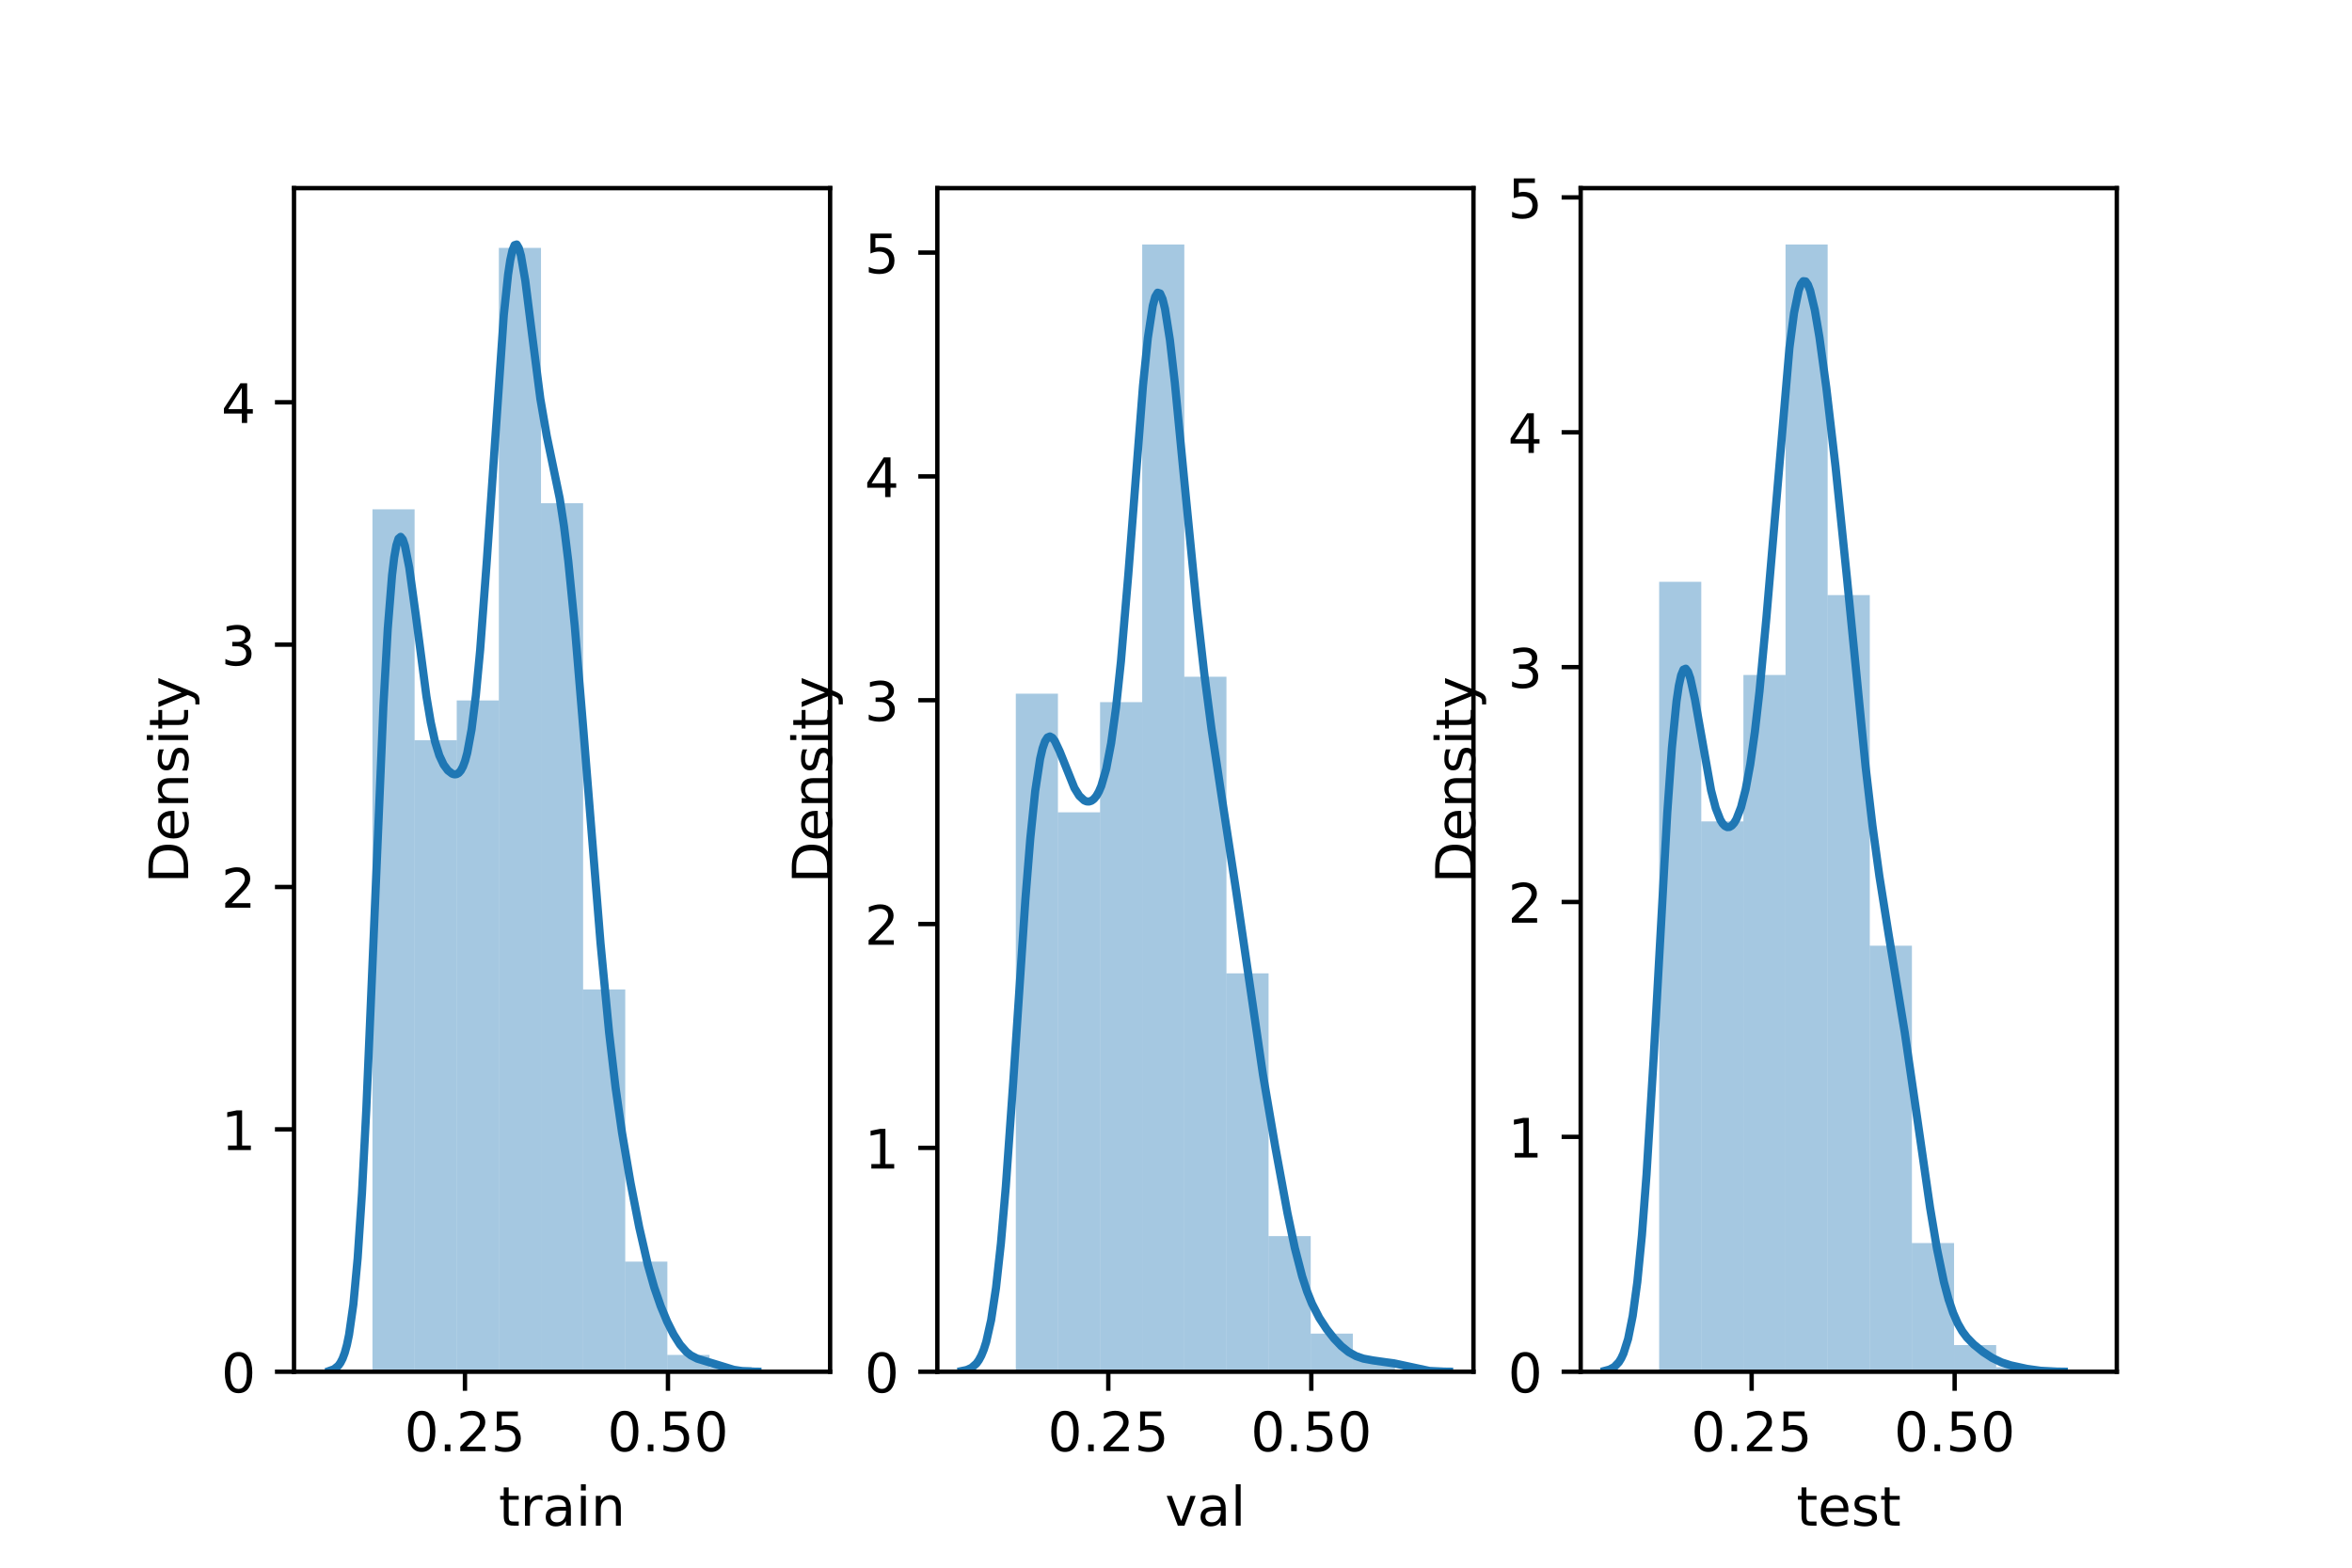 <?xml version="1.0" encoding="utf-8" standalone="no"?>
<!DOCTYPE svg PUBLIC "-//W3C//DTD SVG 1.1//EN"
  "http://www.w3.org/Graphics/SVG/1.1/DTD/svg11.dtd">
<!-- Created with matplotlib (https://matplotlib.org/) -->
<svg height="288pt" version="1.1" viewBox="0 0 432 288" width="432pt" xmlns="http://www.w3.org/2000/svg" xmlns:xlink="http://www.w3.org/1999/xlink">
 <defs>
  <style type="text/css">*{stroke-linecap:butt;stroke-linejoin:round;}</style>
 </defs>
 <g id="figure_1">
  <g id="patch_1">
   <path d="M 0 288 
L 432 288 
L 432 0 
L 0 0 
z
" style="fill:#ffffff;"/>
  </g>
  <g id="axes_1">
   <g id="patch_2">
    <path d="M 54 252 
L 152.471 252 
L 152.471 34.56 
L 54 34.56 
z
" style="fill:#ffffff;"/>
   </g>
   <g id="patch_3">
    <path clip-path="url(#pb02be8b8f8)" d="M 68.412 252 
L 76.15 252 
L 76.15 93.57 
L 68.412 93.57 
z
" style="fill:#1f77b4;opacity:0.4;"/>
   </g>
   <g id="patch_4">
    <path clip-path="url(#pb02be8b8f8)" d="M 76.15 252 
L 83.888 252 
L 83.888 135.987 
L 76.15 135.987 
z
" style="fill:#1f77b4;opacity:0.4;"/>
   </g>
   <g id="patch_5">
    <path clip-path="url(#pb02be8b8f8)" d="M 83.888 252 
L 91.626 252 
L 91.626 128.683 
L 83.888 128.683 
z
" style="fill:#1f77b4;opacity:0.4;"/>
   </g>
   <g id="patch_6">
    <path clip-path="url(#pb02be8b8f8)" d="M 91.626 252 
L 99.365 252 
L 99.365 45.535 
L 91.626 45.535 
z
" style="fill:#1f77b4;opacity:0.4;"/>
   </g>
   <g id="patch_7">
    <path clip-path="url(#pb02be8b8f8)" d="M 99.365 252 
L 107.103 252 
L 107.103 92.446 
L 99.365 92.446 
z
" style="fill:#1f77b4;opacity:0.4;"/>
   </g>
   <g id="patch_8">
    <path clip-path="url(#pb02be8b8f8)" d="M 107.103 252 
L 114.841 252 
L 114.841 181.774 
L 107.103 181.774 
z
" style="fill:#1f77b4;opacity:0.4;"/>
   </g>
   <g id="patch_9">
    <path clip-path="url(#pb02be8b8f8)" d="M 114.841 252 
L 122.579 252 
L 122.579 231.775 
L 114.841 231.775 
z
" style="fill:#1f77b4;opacity:0.4;"/>
   </g>
   <g id="patch_10">
    <path clip-path="url(#pb02be8b8f8)" d="M 122.579 252 
L 130.318 252 
L 130.318 248.91 
L 122.579 248.91 
z
" style="fill:#1f77b4;opacity:0.4;"/>
   </g>
   <g id="patch_11">
    <path clip-path="url(#pb02be8b8f8)" d="M 130.318 252 
L 138.056 252 
L 138.056 251.157 
L 130.318 251.157 
z
" style="fill:#1f77b4;opacity:0.4;"/>
   </g>
   <g id="matplotlib.axis_1">
    <g id="xtick_1">
     <g id="line2d_1">
      <defs>
       <path d="M 0 0 
L 0 3.5 
" id="m220bafe4fe" style="stroke:#000000;stroke-width:0.8;"/>
      </defs>
      <g>
       <use style="stroke:#000000;stroke-width:0.8;" x="85.4" xlink:href="#m220bafe4fe" y="252"/>
      </g>
     </g>
     <g id="text_1">
      <!-- 0.25 -->
      <g transform="translate(74.267 266.598)scale(0.1 -0.1)">
       <defs>
        <path d="M 31.781 66.406 
Q 24.172 66.406 20.328 58.906 
Q 16.5 51.422 16.5 36.375 
Q 16.5 21.391 20.328 13.891 
Q 24.172 6.391 31.781 6.391 
Q 39.453 6.391 43.281 13.891 
Q 47.125 21.391 47.125 36.375 
Q 47.125 51.422 43.281 58.906 
Q 39.453 66.406 31.781 66.406 
z
M 31.781 74.219 
Q 44.047 74.219 50.516 64.516 
Q 56.984 54.828 56.984 36.375 
Q 56.984 17.969 50.516 8.266 
Q 44.047 -1.422 31.781 -1.422 
Q 19.531 -1.422 13.062 8.266 
Q 6.594 17.969 6.594 36.375 
Q 6.594 54.828 13.062 64.516 
Q 19.531 74.219 31.781 74.219 
z
" id="DejaVuSans-48"/>
        <path d="M 10.688 12.406 
L 21 12.406 
L 21 0 
L 10.688 0 
z
" id="DejaVuSans-46"/>
        <path d="M 19.188 8.297 
L 53.609 8.297 
L 53.609 0 
L 7.328 0 
L 7.328 8.297 
Q 12.938 14.109 22.625 23.891 
Q 32.328 33.688 34.812 36.531 
Q 39.547 41.844 41.422 45.531 
Q 43.312 49.219 43.312 52.781 
Q 43.312 58.594 39.234 62.25 
Q 35.156 65.922 28.609 65.922 
Q 23.969 65.922 18.812 64.312 
Q 13.672 62.703 7.812 59.422 
L 7.812 69.391 
Q 13.766 71.781 18.938 73 
Q 24.125 74.219 28.422 74.219 
Q 39.75 74.219 46.484 68.547 
Q 53.219 62.891 53.219 53.422 
Q 53.219 48.922 51.531 44.891 
Q 49.859 40.875 45.406 35.406 
Q 44.188 33.984 37.641 27.219 
Q 31.109 20.453 19.188 8.297 
z
" id="DejaVuSans-50"/>
        <path d="M 10.797 72.906 
L 49.516 72.906 
L 49.516 64.594 
L 19.828 64.594 
L 19.828 46.734 
Q 21.969 47.469 24.109 47.828 
Q 26.266 48.188 28.422 48.188 
Q 40.625 48.188 47.75 41.5 
Q 54.891 34.812 54.891 23.391 
Q 54.891 11.625 47.562 5.094 
Q 40.234 -1.422 26.906 -1.422 
Q 22.312 -1.422 17.547 -0.641 
Q 12.797 0.141 7.719 1.703 
L 7.719 11.625 
Q 12.109 9.234 16.797 8.062 
Q 21.484 6.891 26.703 6.891 
Q 35.156 6.891 40.078 11.328 
Q 45.016 15.766 45.016 23.391 
Q 45.016 31 40.078 35.438 
Q 35.156 39.891 26.703 39.891 
Q 22.75 39.891 18.812 39.016 
Q 14.891 38.141 10.797 36.281 
z
" id="DejaVuSans-53"/>
       </defs>
       <use xlink:href="#DejaVuSans-48"/>
       <use x="63.623" xlink:href="#DejaVuSans-46"/>
       <use x="95.41" xlink:href="#DejaVuSans-50"/>
       <use x="159.033" xlink:href="#DejaVuSans-53"/>
      </g>
     </g>
    </g>
    <g id="xtick_2">
     <g id="line2d_2">
      <g>
       <use style="stroke:#000000;stroke-width:0.8;" x="122.686" xlink:href="#m220bafe4fe" y="252"/>
      </g>
     </g>
     <g id="text_2">
      <!-- 0.50 -->
      <g transform="translate(111.553 266.598)scale(0.1 -0.1)">
       <use xlink:href="#DejaVuSans-48"/>
       <use x="63.623" xlink:href="#DejaVuSans-46"/>
       <use x="95.41" xlink:href="#DejaVuSans-53"/>
       <use x="159.033" xlink:href="#DejaVuSans-48"/>
      </g>
     </g>
    </g>
    <g id="text_3">
     <!-- train -->
     <g transform="translate(91.598 280.277)scale(0.1 -0.1)">
      <defs>
       <path d="M 18.312 70.219 
L 18.312 54.688 
L 36.812 54.688 
L 36.812 47.703 
L 18.312 47.703 
L 18.312 18.016 
Q 18.312 11.328 20.141 9.422 
Q 21.969 7.516 27.594 7.516 
L 36.812 7.516 
L 36.812 0 
L 27.594 0 
Q 17.188 0 13.234 3.875 
Q 9.281 7.766 9.281 18.016 
L 9.281 47.703 
L 2.688 47.703 
L 2.688 54.688 
L 9.281 54.688 
L 9.281 70.219 
z
" id="DejaVuSans-116"/>
       <path d="M 41.109 46.297 
Q 39.594 47.172 37.812 47.578 
Q 36.031 48 33.891 48 
Q 26.266 48 22.188 43.047 
Q 18.109 38.094 18.109 28.812 
L 18.109 0 
L 9.078 0 
L 9.078 54.688 
L 18.109 54.688 
L 18.109 46.188 
Q 20.953 51.172 25.484 53.578 
Q 30.031 56 36.531 56 
Q 37.453 56 38.578 55.875 
Q 39.703 55.766 41.062 55.516 
z
" id="DejaVuSans-114"/>
       <path d="M 34.281 27.484 
Q 23.391 27.484 19.188 25 
Q 14.984 22.516 14.984 16.5 
Q 14.984 11.719 18.141 8.906 
Q 21.297 6.109 26.703 6.109 
Q 34.188 6.109 38.703 11.406 
Q 43.219 16.703 43.219 25.484 
L 43.219 27.484 
z
M 52.203 31.203 
L 52.203 0 
L 43.219 0 
L 43.219 8.297 
Q 40.141 3.328 35.547 0.953 
Q 30.953 -1.422 24.312 -1.422 
Q 15.922 -1.422 10.953 3.297 
Q 6 8.016 6 15.922 
Q 6 25.141 12.172 29.828 
Q 18.359 34.516 30.609 34.516 
L 43.219 34.516 
L 43.219 35.406 
Q 43.219 41.609 39.141 45 
Q 35.062 48.391 27.688 48.391 
Q 23 48.391 18.547 47.266 
Q 14.109 46.141 10.016 43.891 
L 10.016 52.203 
Q 14.938 54.109 19.578 55.047 
Q 24.219 56 28.609 56 
Q 40.484 56 46.344 49.844 
Q 52.203 43.703 52.203 31.203 
z
" id="DejaVuSans-97"/>
       <path d="M 9.422 54.688 
L 18.406 54.688 
L 18.406 0 
L 9.422 0 
z
M 9.422 75.984 
L 18.406 75.984 
L 18.406 64.594 
L 9.422 64.594 
z
" id="DejaVuSans-105"/>
       <path d="M 54.891 33.016 
L 54.891 0 
L 45.906 0 
L 45.906 32.719 
Q 45.906 40.484 42.875 44.328 
Q 39.844 48.188 33.797 48.188 
Q 26.516 48.188 22.312 43.547 
Q 18.109 38.922 18.109 30.906 
L 18.109 0 
L 9.078 0 
L 9.078 54.688 
L 18.109 54.688 
L 18.109 46.188 
Q 21.344 51.125 25.703 53.562 
Q 30.078 56 35.797 56 
Q 45.219 56 50.047 50.172 
Q 54.891 44.344 54.891 33.016 
z
" id="DejaVuSans-110"/>
      </defs>
      <use xlink:href="#DejaVuSans-116"/>
      <use x="39.209" xlink:href="#DejaVuSans-114"/>
      <use x="80.322" xlink:href="#DejaVuSans-97"/>
      <use x="141.602" xlink:href="#DejaVuSans-105"/>
      <use x="169.385" xlink:href="#DejaVuSans-110"/>
     </g>
    </g>
   </g>
   <g id="matplotlib.axis_2">
    <g id="ytick_1">
     <g id="line2d_3">
      <defs>
       <path d="M 0 0 
L -3.5 0 
" id="m9d2140a9b4" style="stroke:#000000;stroke-width:0.8;"/>
      </defs>
      <g>
       <use style="stroke:#000000;stroke-width:0.8;" x="54" xlink:href="#m9d2140a9b4" y="252"/>
      </g>
     </g>
     <g id="text_4">
      <!-- 0 -->
      <g transform="translate(40.638 255.799)scale(0.1 -0.1)">
       <use xlink:href="#DejaVuSans-48"/>
      </g>
     </g>
    </g>
    <g id="ytick_2">
     <g id="line2d_4">
      <g>
       <use style="stroke:#000000;stroke-width:0.8;" x="54" xlink:href="#m9d2140a9b4" y="207.475"/>
      </g>
     </g>
     <g id="text_5">
      <!-- 1 -->
      <g transform="translate(40.638 211.274)scale(0.1 -0.1)">
       <defs>
        <path d="M 12.406 8.297 
L 28.516 8.297 
L 28.516 63.922 
L 10.984 60.406 
L 10.984 69.391 
L 28.422 72.906 
L 38.281 72.906 
L 38.281 8.297 
L 54.391 8.297 
L 54.391 0 
L 12.406 0 
z
" id="DejaVuSans-49"/>
       </defs>
       <use xlink:href="#DejaVuSans-49"/>
      </g>
     </g>
    </g>
    <g id="ytick_3">
     <g id="line2d_5">
      <g>
       <use style="stroke:#000000;stroke-width:0.8;" x="54" xlink:href="#m9d2140a9b4" y="162.949"/>
      </g>
     </g>
     <g id="text_6">
      <!-- 2 -->
      <g transform="translate(40.638 166.749)scale(0.1 -0.1)">
       <use xlink:href="#DejaVuSans-50"/>
      </g>
     </g>
    </g>
    <g id="ytick_4">
     <g id="line2d_6">
      <g>
       <use style="stroke:#000000;stroke-width:0.8;" x="54" xlink:href="#m9d2140a9b4" y="118.424"/>
      </g>
     </g>
     <g id="text_7">
      <!-- 3 -->
      <g transform="translate(40.638 122.223)scale(0.1 -0.1)">
       <defs>
        <path d="M 40.578 39.312 
Q 47.656 37.797 51.625 33 
Q 55.609 28.219 55.609 21.188 
Q 55.609 10.406 48.188 4.484 
Q 40.766 -1.422 27.094 -1.422 
Q 22.516 -1.422 17.656 -0.516 
Q 12.797 0.391 7.625 2.203 
L 7.625 11.719 
Q 11.719 9.328 16.594 8.109 
Q 21.484 6.891 26.812 6.891 
Q 36.078 6.891 40.938 10.547 
Q 45.797 14.203 45.797 21.188 
Q 45.797 27.641 41.281 31.266 
Q 36.766 34.906 28.719 34.906 
L 20.219 34.906 
L 20.219 43.016 
L 29.109 43.016 
Q 36.375 43.016 40.234 45.922 
Q 44.094 48.828 44.094 54.297 
Q 44.094 59.906 40.109 62.906 
Q 36.141 65.922 28.719 65.922 
Q 24.656 65.922 20.016 65.031 
Q 15.375 64.156 9.812 62.312 
L 9.812 71.094 
Q 15.438 72.656 20.344 73.438 
Q 25.25 74.219 29.594 74.219 
Q 40.828 74.219 47.359 69.109 
Q 53.906 64.016 53.906 55.328 
Q 53.906 49.266 50.438 45.094 
Q 46.969 40.922 40.578 39.312 
z
" id="DejaVuSans-51"/>
       </defs>
       <use xlink:href="#DejaVuSans-51"/>
      </g>
     </g>
    </g>
    <g id="ytick_5">
     <g id="line2d_7">
      <g>
       <use style="stroke:#000000;stroke-width:0.8;" x="54" xlink:href="#m9d2140a9b4" y="73.899"/>
      </g>
     </g>
     <g id="text_8">
      <!-- 4 -->
      <g transform="translate(40.638 77.698)scale(0.1 -0.1)">
       <defs>
        <path d="M 37.797 64.312 
L 12.891 25.391 
L 37.797 25.391 
z
M 35.203 72.906 
L 47.609 72.906 
L 47.609 25.391 
L 58.016 25.391 
L 58.016 17.188 
L 47.609 17.188 
L 47.609 0 
L 37.797 0 
L 37.797 17.188 
L 4.891 17.188 
L 4.891 26.703 
z
" id="DejaVuSans-52"/>
       </defs>
       <use xlink:href="#DejaVuSans-52"/>
      </g>
     </g>
    </g>
    <g id="text_9">
     <!-- Density -->
     <g transform="translate(34.558 162.289)rotate(-90)scale(0.1 -0.1)">
      <defs>
       <path d="M 19.672 64.797 
L 19.672 8.109 
L 31.594 8.109 
Q 46.688 8.109 53.688 14.938 
Q 60.688 21.781 60.688 36.531 
Q 60.688 51.172 53.688 57.984 
Q 46.688 64.797 31.594 64.797 
z
M 9.812 72.906 
L 30.078 72.906 
Q 51.266 72.906 61.172 64.094 
Q 71.094 55.281 71.094 36.531 
Q 71.094 17.672 61.125 8.828 
Q 51.172 0 30.078 0 
L 9.812 0 
z
" id="DejaVuSans-68"/>
       <path d="M 56.203 29.594 
L 56.203 25.203 
L 14.891 25.203 
Q 15.484 15.922 20.484 11.062 
Q 25.484 6.203 34.422 6.203 
Q 39.594 6.203 44.453 7.469 
Q 49.312 8.734 54.109 11.281 
L 54.109 2.781 
Q 49.266 0.734 44.188 -0.344 
Q 39.109 -1.422 33.891 -1.422 
Q 20.797 -1.422 13.156 6.188 
Q 5.516 13.812 5.516 26.812 
Q 5.516 40.234 12.766 48.109 
Q 20.016 56 32.328 56 
Q 43.359 56 49.781 48.891 
Q 56.203 41.797 56.203 29.594 
z
M 47.219 32.234 
Q 47.125 39.594 43.094 43.984 
Q 39.062 48.391 32.422 48.391 
Q 24.906 48.391 20.391 44.141 
Q 15.875 39.891 15.188 32.172 
z
" id="DejaVuSans-101"/>
       <path d="M 44.281 53.078 
L 44.281 44.578 
Q 40.484 46.531 36.375 47.5 
Q 32.281 48.484 27.875 48.484 
Q 21.188 48.484 17.844 46.438 
Q 14.5 44.391 14.5 40.281 
Q 14.5 37.156 16.891 35.375 
Q 19.281 33.594 26.516 31.984 
L 29.594 31.297 
Q 39.156 29.25 43.188 25.516 
Q 47.219 21.781 47.219 15.094 
Q 47.219 7.469 41.188 3.016 
Q 35.156 -1.422 24.609 -1.422 
Q 20.219 -1.422 15.453 -0.562 
Q 10.688 0.297 5.422 2 
L 5.422 11.281 
Q 10.406 8.688 15.234 7.391 
Q 20.062 6.109 24.812 6.109 
Q 31.156 6.109 34.562 8.281 
Q 37.984 10.453 37.984 14.406 
Q 37.984 18.062 35.516 20.016 
Q 33.062 21.969 24.703 23.781 
L 21.578 24.516 
Q 13.234 26.266 9.516 29.906 
Q 5.812 33.547 5.812 39.891 
Q 5.812 47.609 11.281 51.797 
Q 16.75 56 26.812 56 
Q 31.781 56 36.172 55.266 
Q 40.578 54.547 44.281 53.078 
z
" id="DejaVuSans-115"/>
       <path d="M 32.172 -5.078 
Q 28.375 -14.844 24.75 -17.812 
Q 21.141 -20.797 15.094 -20.797 
L 7.906 -20.797 
L 7.906 -13.281 
L 13.188 -13.281 
Q 16.891 -13.281 18.938 -11.516 
Q 21 -9.766 23.484 -3.219 
L 25.094 0.875 
L 2.984 54.688 
L 12.5 54.688 
L 29.594 11.922 
L 46.688 54.688 
L 56.203 54.688 
z
" id="DejaVuSans-121"/>
      </defs>
      <use xlink:href="#DejaVuSans-68"/>
      <use x="77.002" xlink:href="#DejaVuSans-101"/>
      <use x="138.525" xlink:href="#DejaVuSans-110"/>
      <use x="201.904" xlink:href="#DejaVuSans-115"/>
      <use x="254.004" xlink:href="#DejaVuSans-105"/>
      <use x="281.787" xlink:href="#DejaVuSans-116"/>
      <use x="320.996" xlink:href="#DejaVuSans-121"/>
     </g>
    </g>
   </g>
   <g id="line2d_8">
    <path clip-path="url(#pb02be8b8f8)" d="M 60.56 251.822 
L 61.35 251.539 
L 62.139 250.901 
L 62.534 250.353 
L 62.929 249.581 
L 63.324 248.517 
L 63.718 247.08 
L 64.113 245.183 
L 64.903 239.633 
L 65.692 231.155 
L 66.482 219.265 
L 67.271 203.959 
L 68.455 176.179 
L 70.429 129.544 
L 71.219 115.521 
L 72.008 105.687 
L 72.403 102.41 
L 72.798 100.187 
L 73.192 98.953 
L 73.587 98.623 
L 73.982 99.097 
L 74.377 100.27 
L 75.166 104.275 
L 76.35 112.862 
L 78.324 127.942 
L 79.114 132.661 
L 79.903 136.257 
L 80.693 138.791 
L 81.482 140.473 
L 82.272 141.543 
L 83.061 142.143 
L 83.456 142.262 
L 83.851 142.23 
L 84.246 142.013 
L 84.64 141.563 
L 85.035 140.831 
L 85.43 139.76 
L 85.825 138.299 
L 86.614 134.024 
L 87.404 127.739 
L 88.193 119.396 
L 89.377 103.562 
L 92.535 57.895 
L 93.325 50.413 
L 93.72 47.796 
L 94.114 45.998 
L 94.509 45.04 
L 94.904 44.914 
L 95.299 45.584 
L 95.693 46.98 
L 96.483 51.557 
L 97.667 60.98 
L 99.246 73.26 
L 100.43 80.109 
L 102.799 91.533 
L 103.588 96.664 
L 104.378 103.06 
L 105.562 114.987 
L 107.141 133.953 
L 110.299 173.239 
L 111.878 189.717 
L 113.063 199.782 
L 114.247 208.079 
L 115.826 217.356 
L 117.405 225.457 
L 118.984 232.34 
L 120.168 236.521 
L 121.352 239.941 
L 122.537 242.783 
L 123.721 245.146 
L 124.905 247.017 
L 126.089 248.365 
L 126.879 248.988 
L 128.063 249.598 
L 129.642 250.08 
L 132.011 250.795 
L 134.774 251.644 
L 136.353 251.884 
L 138.721 251.989 
L 139.116 251.993 
L 139.116 251.993 
" style="fill:none;stroke:#1f77b4;stroke-linecap:square;stroke-width:1.5;"/>
   </g>
   <g id="patch_12">
    <path d="M 54 252 
L 54 34.56 
" style="fill:none;stroke:#000000;stroke-linecap:square;stroke-linejoin:miter;stroke-width:0.8;"/>
   </g>
   <g id="patch_13">
    <path d="M 152.471 252 
L 152.471 34.56 
" style="fill:none;stroke:#000000;stroke-linecap:square;stroke-linejoin:miter;stroke-width:0.8;"/>
   </g>
   <g id="patch_14">
    <path d="M 54 252 
L 152.471 252 
" style="fill:none;stroke:#000000;stroke-linecap:square;stroke-linejoin:miter;stroke-width:0.8;"/>
   </g>
   <g id="patch_15">
    <path d="M 54 34.56 
L 152.471 34.56 
" style="fill:none;stroke:#000000;stroke-linecap:square;stroke-linejoin:miter;stroke-width:0.8;"/>
   </g>
  </g>
  <g id="axes_2">
   <g id="patch_16">
    <path d="M 172.165 252 
L 270.635 252 
L 270.635 34.56 
L 172.165 34.56 
z
" style="fill:#ffffff;"/>
   </g>
   <g id="patch_17">
    <path clip-path="url(#p67c4444adf)" d="M 186.576 252 
L 194.315 252 
L 194.315 127.437 
L 186.576 127.437 
z
" style="fill:#1f77b4;opacity:0.4;"/>
   </g>
   <g id="patch_18">
    <path clip-path="url(#p67c4444adf)" d="M 194.315 252 
L 202.053 252 
L 202.053 149.236 
L 194.315 149.236 
z
" style="fill:#1f77b4;opacity:0.4;"/>
   </g>
   <g id="patch_19">
    <path clip-path="url(#p67c4444adf)" d="M 202.053 252 
L 209.791 252 
L 209.791 128.994 
L 202.053 128.994 
z
" style="fill:#1f77b4;opacity:0.4;"/>
   </g>
   <g id="patch_20">
    <path clip-path="url(#p67c4444adf)" d="M 209.791 252 
L 217.529 252 
L 217.529 44.914 
L 209.791 44.914 
z
" style="fill:#1f77b4;opacity:0.4;"/>
   </g>
   <g id="patch_21">
    <path clip-path="url(#p67c4444adf)" d="M 217.529 252 
L 225.268 252 
L 225.268 124.323 
L 217.529 124.323 
z
" style="fill:#1f77b4;opacity:0.4;"/>
   </g>
   <g id="patch_22">
    <path clip-path="url(#p67c4444adf)" d="M 225.268 252 
L 233.006 252 
L 233.006 178.819 
L 225.268 178.819 
z
" style="fill:#1f77b4;opacity:0.4;"/>
   </g>
   <g id="patch_23">
    <path clip-path="url(#p67c4444adf)" d="M 233.006 252 
L 240.744 252 
L 240.744 227.087 
L 233.006 227.087 
z
" style="fill:#1f77b4;opacity:0.4;"/>
   </g>
   <g id="patch_24">
    <path clip-path="url(#p67c4444adf)" d="M 240.744 252 
L 248.482 252 
L 248.482 244.993 
L 240.744 244.993 
z
" style="fill:#1f77b4;opacity:0.4;"/>
   </g>
   <g id="patch_25">
    <path clip-path="url(#p67c4444adf)" d="M 248.482 252 
L 256.221 252 
L 256.221 249.664 
L 248.482 249.664 
z
" style="fill:#1f77b4;opacity:0.4;"/>
   </g>
   <g id="matplotlib.axis_3">
    <g id="xtick_3">
     <g id="line2d_9">
      <g>
       <use style="stroke:#000000;stroke-width:0.8;" x="203.564" xlink:href="#m220bafe4fe" y="252"/>
      </g>
     </g>
     <g id="text_10">
      <!-- 0.25 -->
      <g transform="translate(192.432 266.598)scale(0.1 -0.1)">
       <use xlink:href="#DejaVuSans-48"/>
       <use x="63.623" xlink:href="#DejaVuSans-46"/>
       <use x="95.41" xlink:href="#DejaVuSans-50"/>
       <use x="159.033" xlink:href="#DejaVuSans-53"/>
      </g>
     </g>
    </g>
    <g id="xtick_4">
     <g id="line2d_10">
      <g>
       <use style="stroke:#000000;stroke-width:0.8;" x="240.85" xlink:href="#m220bafe4fe" y="252"/>
      </g>
     </g>
     <g id="text_11">
      <!-- 0.50 -->
      <g transform="translate(229.718 266.598)scale(0.1 -0.1)">
       <use xlink:href="#DejaVuSans-48"/>
       <use x="63.623" xlink:href="#DejaVuSans-46"/>
       <use x="95.41" xlink:href="#DejaVuSans-53"/>
       <use x="159.033" xlink:href="#DejaVuSans-48"/>
      </g>
     </g>
    </g>
    <g id="text_12">
     <!-- val -->
     <g transform="translate(213.988 280.277)scale(0.1 -0.1)">
      <defs>
       <path d="M 2.984 54.688 
L 12.5 54.688 
L 29.594 8.797 
L 46.688 54.688 
L 56.203 54.688 
L 35.688 0 
L 23.484 0 
z
" id="DejaVuSans-118"/>
       <path d="M 9.422 75.984 
L 18.406 75.984 
L 18.406 0 
L 9.422 0 
z
" id="DejaVuSans-108"/>
      </defs>
      <use xlink:href="#DejaVuSans-118"/>
      <use x="59.18" xlink:href="#DejaVuSans-97"/>
      <use x="120.459" xlink:href="#DejaVuSans-108"/>
     </g>
    </g>
   </g>
   <g id="matplotlib.axis_4">
    <g id="ytick_6">
     <g id="line2d_11">
      <g>
       <use style="stroke:#000000;stroke-width:0.8;" x="172.165" xlink:href="#m9d2140a9b4" y="252"/>
      </g>
     </g>
     <g id="text_13">
      <!-- 0 -->
      <g transform="translate(158.802 255.799)scale(0.1 -0.1)">
       <use xlink:href="#DejaVuSans-48"/>
      </g>
     </g>
    </g>
    <g id="ytick_7">
     <g id="line2d_12">
      <g>
       <use style="stroke:#000000;stroke-width:0.8;" x="172.165" xlink:href="#m9d2140a9b4" y="210.88"/>
      </g>
     </g>
     <g id="text_14">
      <!-- 1 -->
      <g transform="translate(158.802 214.679)scale(0.1 -0.1)">
       <use xlink:href="#DejaVuSans-49"/>
      </g>
     </g>
    </g>
    <g id="ytick_8">
     <g id="line2d_13">
      <g>
       <use style="stroke:#000000;stroke-width:0.8;" x="172.165" xlink:href="#m9d2140a9b4" y="169.76"/>
      </g>
     </g>
     <g id="text_15">
      <!-- 2 -->
      <g transform="translate(158.802 173.559)scale(0.1 -0.1)">
       <use xlink:href="#DejaVuSans-50"/>
      </g>
     </g>
    </g>
    <g id="ytick_9">
     <g id="line2d_14">
      <g>
       <use style="stroke:#000000;stroke-width:0.8;" x="172.165" xlink:href="#m9d2140a9b4" y="128.64"/>
      </g>
     </g>
     <g id="text_16">
      <!-- 3 -->
      <g transform="translate(158.802 132.439)scale(0.1 -0.1)">
       <use xlink:href="#DejaVuSans-51"/>
      </g>
     </g>
    </g>
    <g id="ytick_10">
     <g id="line2d_15">
      <g>
       <use style="stroke:#000000;stroke-width:0.8;" x="172.165" xlink:href="#m9d2140a9b4" y="87.52"/>
      </g>
     </g>
     <g id="text_17">
      <!-- 4 -->
      <g transform="translate(158.802 91.319)scale(0.1 -0.1)">
       <use xlink:href="#DejaVuSans-52"/>
      </g>
     </g>
    </g>
    <g id="ytick_11">
     <g id="line2d_16">
      <g>
       <use style="stroke:#000000;stroke-width:0.8;" x="172.165" xlink:href="#m9d2140a9b4" y="46.4"/>
      </g>
     </g>
     <g id="text_18">
      <!-- 5 -->
      <g transform="translate(158.802 50.199)scale(0.1 -0.1)">
       <use xlink:href="#DejaVuSans-53"/>
      </g>
     </g>
    </g>
    <g id="text_19">
     <!-- Density -->
     <g transform="translate(152.723 162.289)rotate(-90)scale(0.1 -0.1)">
      <use xlink:href="#DejaVuSans-68"/>
      <use x="77.002" xlink:href="#DejaVuSans-101"/>
      <use x="138.525" xlink:href="#DejaVuSans-110"/>
      <use x="201.904" xlink:href="#DejaVuSans-115"/>
      <use x="254.004" xlink:href="#DejaVuSans-105"/>
      <use x="281.787" xlink:href="#DejaVuSans-116"/>
      <use x="320.996" xlink:href="#DejaVuSans-121"/>
     </g>
    </g>
   </g>
   <g id="line2d_17">
    <path clip-path="url(#p67c4444adf)" d="M 176.646 251.867 
L 177.546 251.681 
L 178.446 251.282 
L 179.345 250.489 
L 179.795 249.862 
L 180.245 249.025 
L 180.695 247.927 
L 181.145 246.513 
L 182.044 242.506 
L 182.944 236.572 
L 183.843 228.407 
L 184.743 217.977 
L 186.093 198.911 
L 188.342 165.191 
L 189.241 154.013 
L 190.141 145.322 
L 191.04 139.412 
L 191.49 137.486 
L 191.94 136.198 
L 192.39 135.49 
L 192.84 135.294 
L 193.29 135.532 
L 193.739 136.123 
L 194.639 138.035 
L 197.338 144.76 
L 198.237 146.205 
L 199.137 147.044 
L 199.587 147.229 
L 200.037 147.251 
L 200.487 147.102 
L 200.936 146.764 
L 201.386 146.216 
L 201.836 145.428 
L 202.286 144.364 
L 203.185 141.25 
L 204.085 136.548 
L 204.985 130.002 
L 205.884 121.522 
L 207.234 105.634 
L 209.933 70.893 
L 210.832 62.059 
L 211.732 56.174 
L 212.182 54.52 
L 212.632 53.768 
L 213.081 53.914 
L 213.531 54.926 
L 213.981 56.744 
L 214.881 62.466 
L 215.78 70.282 
L 217.579 88.883 
L 219.829 111.749 
L 221.178 123.652 
L 222.527 133.974 
L 224.327 145.935 
L 227.026 163.546 
L 231.974 197.444 
L 234.223 210.642 
L 236.472 222.858 
L 237.821 229.258 
L 239.171 234.48 
L 240.07 237.241 
L 240.97 239.482 
L 242.319 242.107 
L 243.669 244.169 
L 245.018 245.888 
L 246.368 247.305 
L 247.717 248.387 
L 249.066 249.131 
L 250.416 249.594 
L 252.215 249.925 
L 256.263 250.499 
L 262.561 251.852 
L 265.26 251.98 
L 266.159 251.991 
L 266.159 251.991 
" style="fill:none;stroke:#1f77b4;stroke-linecap:square;stroke-width:1.5;"/>
   </g>
   <g id="patch_26">
    <path d="M 172.165 252 
L 172.165 34.56 
" style="fill:none;stroke:#000000;stroke-linecap:square;stroke-linejoin:miter;stroke-width:0.8;"/>
   </g>
   <g id="patch_27">
    <path d="M 270.635 252 
L 270.635 34.56 
" style="fill:none;stroke:#000000;stroke-linecap:square;stroke-linejoin:miter;stroke-width:0.8;"/>
   </g>
   <g id="patch_28">
    <path d="M 172.165 252 
L 270.635 252 
" style="fill:none;stroke:#000000;stroke-linecap:square;stroke-linejoin:miter;stroke-width:0.8;"/>
   </g>
   <g id="patch_29">
    <path d="M 172.165 34.56 
L 270.635 34.56 
" style="fill:none;stroke:#000000;stroke-linecap:square;stroke-linejoin:miter;stroke-width:0.8;"/>
   </g>
  </g>
  <g id="axes_3">
   <g id="patch_30">
    <path d="M 290.329 252 
L 388.8 252 
L 388.8 34.56 
L 290.329 34.56 
z
" style="fill:#ffffff;"/>
   </g>
   <g id="patch_31">
    <path clip-path="url(#pa08abe1793)" d="M 304.741 252 
L 312.479 252 
L 312.479 106.877 
L 304.741 106.877 
z
" style="fill:#1f77b4;opacity:0.4;"/>
   </g>
   <g id="patch_32">
    <path clip-path="url(#pa08abe1793)" d="M 312.479 252 
L 320.218 252 
L 320.218 150.903 
L 312.479 150.903 
z
" style="fill:#1f77b4;opacity:0.4;"/>
   </g>
   <g id="patch_33">
    <path clip-path="url(#pa08abe1793)" d="M 320.218 252 
L 327.956 252 
L 327.956 123.998 
L 320.218 123.998 
z
" style="fill:#1f77b4;opacity:0.4;"/>
   </g>
   <g id="patch_34">
    <path clip-path="url(#pa08abe1793)" d="M 327.956 252 
L 335.694 252 
L 335.694 44.914 
L 327.956 44.914 
z
" style="fill:#1f77b4;opacity:0.4;"/>
   </g>
   <g id="patch_35">
    <path clip-path="url(#pa08abe1793)" d="M 335.694 252 
L 343.432 252 
L 343.432 109.323 
L 335.694 109.323 
z
" style="fill:#1f77b4;opacity:0.4;"/>
   </g>
   <g id="patch_36">
    <path clip-path="url(#pa08abe1793)" d="M 343.432 252 
L 351.171 252 
L 351.171 173.731 
L 343.432 173.731 
z
" style="fill:#1f77b4;opacity:0.4;"/>
   </g>
   <g id="patch_37">
    <path clip-path="url(#pa08abe1793)" d="M 351.171 252 
L 358.909 252 
L 358.909 228.356 
L 351.171 228.356 
z
" style="fill:#1f77b4;opacity:0.4;"/>
   </g>
   <g id="patch_38">
    <path clip-path="url(#pa08abe1793)" d="M 358.909 252 
L 366.647 252 
L 366.647 247.108 
L 358.909 247.108 
z
" style="fill:#1f77b4;opacity:0.4;"/>
   </g>
   <g id="patch_39">
    <path clip-path="url(#pa08abe1793)" d="M 366.647 252 
L 374.385 252 
L 374.385 251.185 
L 366.647 251.185 
z
" style="fill:#1f77b4;opacity:0.4;"/>
   </g>
   <g id="matplotlib.axis_5">
    <g id="xtick_5">
     <g id="line2d_18">
      <g>
       <use style="stroke:#000000;stroke-width:0.8;" x="321.729" xlink:href="#m220bafe4fe" y="252"/>
      </g>
     </g>
     <g id="text_20">
      <!-- 0.25 -->
      <g transform="translate(310.596 266.598)scale(0.1 -0.1)">
       <use xlink:href="#DejaVuSans-48"/>
       <use x="63.623" xlink:href="#DejaVuSans-46"/>
       <use x="95.41" xlink:href="#DejaVuSans-50"/>
       <use x="159.033" xlink:href="#DejaVuSans-53"/>
      </g>
     </g>
    </g>
    <g id="xtick_6">
     <g id="line2d_19">
      <g>
       <use style="stroke:#000000;stroke-width:0.8;" x="359.015" xlink:href="#m220bafe4fe" y="252"/>
      </g>
     </g>
     <g id="text_21">
      <!-- 0.50 -->
      <g transform="translate(347.882 266.598)scale(0.1 -0.1)">
       <use xlink:href="#DejaVuSans-48"/>
       <use x="63.623" xlink:href="#DejaVuSans-46"/>
       <use x="95.41" xlink:href="#DejaVuSans-53"/>
       <use x="159.033" xlink:href="#DejaVuSans-48"/>
      </g>
     </g>
    </g>
    <g id="text_22">
     <!-- test -->
     <g transform="translate(329.963 280.277)scale(0.1 -0.1)">
      <use xlink:href="#DejaVuSans-116"/>
      <use x="39.209" xlink:href="#DejaVuSans-101"/>
      <use x="100.732" xlink:href="#DejaVuSans-115"/>
      <use x="152.832" xlink:href="#DejaVuSans-116"/>
     </g>
    </g>
   </g>
   <g id="matplotlib.axis_6">
    <g id="ytick_12">
     <g id="line2d_20">
      <g>
       <use style="stroke:#000000;stroke-width:0.8;" x="290.329" xlink:href="#m9d2140a9b4" y="252"/>
      </g>
     </g>
     <g id="text_23">
      <!-- 0 -->
      <g transform="translate(276.967 255.799)scale(0.1 -0.1)">
       <use xlink:href="#DejaVuSans-48"/>
      </g>
     </g>
    </g>
    <g id="ytick_13">
     <g id="line2d_21">
      <g>
       <use style="stroke:#000000;stroke-width:0.8;" x="290.329" xlink:href="#m9d2140a9b4" y="208.853"/>
      </g>
     </g>
     <g id="text_24">
      <!-- 1 -->
      <g transform="translate(276.967 212.652)scale(0.1 -0.1)">
       <use xlink:href="#DejaVuSans-49"/>
      </g>
     </g>
    </g>
    <g id="ytick_14">
     <g id="line2d_22">
      <g>
       <use style="stroke:#000000;stroke-width:0.8;" x="290.329" xlink:href="#m9d2140a9b4" y="165.705"/>
      </g>
     </g>
     <g id="text_25">
      <!-- 2 -->
      <g transform="translate(276.967 169.505)scale(0.1 -0.1)">
       <use xlink:href="#DejaVuSans-50"/>
      </g>
     </g>
    </g>
    <g id="ytick_15">
     <g id="line2d_23">
      <g>
       <use style="stroke:#000000;stroke-width:0.8;" x="290.329" xlink:href="#m9d2140a9b4" y="122.558"/>
      </g>
     </g>
     <g id="text_26">
      <!-- 3 -->
      <g transform="translate(276.967 126.357)scale(0.1 -0.1)">
       <use xlink:href="#DejaVuSans-51"/>
      </g>
     </g>
    </g>
    <g id="ytick_16">
     <g id="line2d_24">
      <g>
       <use style="stroke:#000000;stroke-width:0.8;" x="290.329" xlink:href="#m9d2140a9b4" y="79.411"/>
      </g>
     </g>
     <g id="text_27">
      <!-- 4 -->
      <g transform="translate(276.967 83.21)scale(0.1 -0.1)">
       <use xlink:href="#DejaVuSans-52"/>
      </g>
     </g>
    </g>
    <g id="ytick_17">
     <g id="line2d_25">
      <g>
       <use style="stroke:#000000;stroke-width:0.8;" x="290.329" xlink:href="#m9d2140a9b4" y="36.263"/>
      </g>
     </g>
     <g id="text_28">
      <!-- 5 -->
      <g transform="translate(276.967 40.063)scale(0.1 -0.1)">
       <use xlink:href="#DejaVuSans-53"/>
      </g>
     </g>
    </g>
    <g id="text_29">
     <!-- Density -->
     <g transform="translate(270.887 162.289)rotate(-90)scale(0.1 -0.1)">
      <use xlink:href="#DejaVuSans-68"/>
      <use x="77.002" xlink:href="#DejaVuSans-101"/>
      <use x="138.525" xlink:href="#DejaVuSans-110"/>
      <use x="201.904" xlink:href="#DejaVuSans-115"/>
      <use x="254.004" xlink:href="#DejaVuSans-105"/>
      <use x="281.787" xlink:href="#DejaVuSans-116"/>
      <use x="320.996" xlink:href="#DejaVuSans-121"/>
     </g>
    </g>
   </g>
   <g id="line2d_26">
    <path clip-path="url(#pa08abe1793)" d="M 294.805 251.821 
L 295.652 251.593 
L 296.499 251.128 
L 297.346 250.238 
L 297.769 249.551 
L 298.192 248.644 
L 299.039 245.964 
L 299.886 241.742 
L 300.733 235.511 
L 301.579 226.901 
L 302.426 215.77 
L 303.696 194.924 
L 306.237 149.299 
L 307.083 137.394 
L 307.93 128.848 
L 308.354 125.977 
L 308.777 124.048 
L 309.2 123.025 
L 309.624 122.842 
L 310.047 123.41 
L 310.471 124.62 
L 311.317 128.475 
L 314.281 145.203 
L 315.128 148.443 
L 315.975 150.608 
L 316.398 151.299 
L 316.821 151.742 
L 317.245 151.947 
L 317.668 151.922 
L 318.091 151.669 
L 318.515 151.189 
L 318.938 150.474 
L 319.785 148.29 
L 320.632 144.986 
L 321.479 140.405 
L 322.325 134.426 
L 323.172 127.017 
L 324.442 113.476 
L 328.676 63.9 
L 329.523 57.473 
L 330.37 53.347 
L 330.793 52.198 
L 331.216 51.656 
L 331.64 51.701 
L 332.063 52.3 
L 332.487 53.411 
L 333.333 56.967 
L 334.18 61.947 
L 335.45 71.242 
L 337.144 85.778 
L 339.261 106.43 
L 342.648 140.756 
L 343.918 151.642 
L 345.188 160.937 
L 346.882 171.601 
L 349.845 189.649 
L 351.962 204.165 
L 354.503 221.865 
L 355.773 229.434 
L 357.043 235.517 
L 357.89 238.685 
L 358.736 241.187 
L 359.583 243.114 
L 360.43 244.58 
L 361.277 245.709 
L 362.547 247.008 
L 364.24 248.373 
L 365.934 249.477 
L 367.627 250.284 
L 369.321 250.824 
L 372.285 251.47 
L 374.825 251.823 
L 377.789 251.975 
L 379.059 251.992 
L 379.059 251.992 
" style="fill:none;stroke:#1f77b4;stroke-linecap:square;stroke-width:1.5;"/>
   </g>
   <g id="patch_40">
    <path d="M 290.329 252 
L 290.329 34.56 
" style="fill:none;stroke:#000000;stroke-linecap:square;stroke-linejoin:miter;stroke-width:0.8;"/>
   </g>
   <g id="patch_41">
    <path d="M 388.8 252 
L 388.8 34.56 
" style="fill:none;stroke:#000000;stroke-linecap:square;stroke-linejoin:miter;stroke-width:0.8;"/>
   </g>
   <g id="patch_42">
    <path d="M 290.329 252 
L 388.8 252 
" style="fill:none;stroke:#000000;stroke-linecap:square;stroke-linejoin:miter;stroke-width:0.8;"/>
   </g>
   <g id="patch_43">
    <path d="M 290.329 34.56 
L 388.8 34.56 
" style="fill:none;stroke:#000000;stroke-linecap:square;stroke-linejoin:miter;stroke-width:0.8;"/>
   </g>
  </g>
 </g>
 <defs>
  <clipPath id="pb02be8b8f8">
   <rect height="217.44" width="98.471" x="54" y="34.56"/>
  </clipPath>
  <clipPath id="p67c4444adf">
   <rect height="217.44" width="98.471" x="172.165" y="34.56"/>
  </clipPath>
  <clipPath id="pa08abe1793">
   <rect height="217.44" width="98.471" x="290.329" y="34.56"/>
  </clipPath>
 </defs>
</svg>
